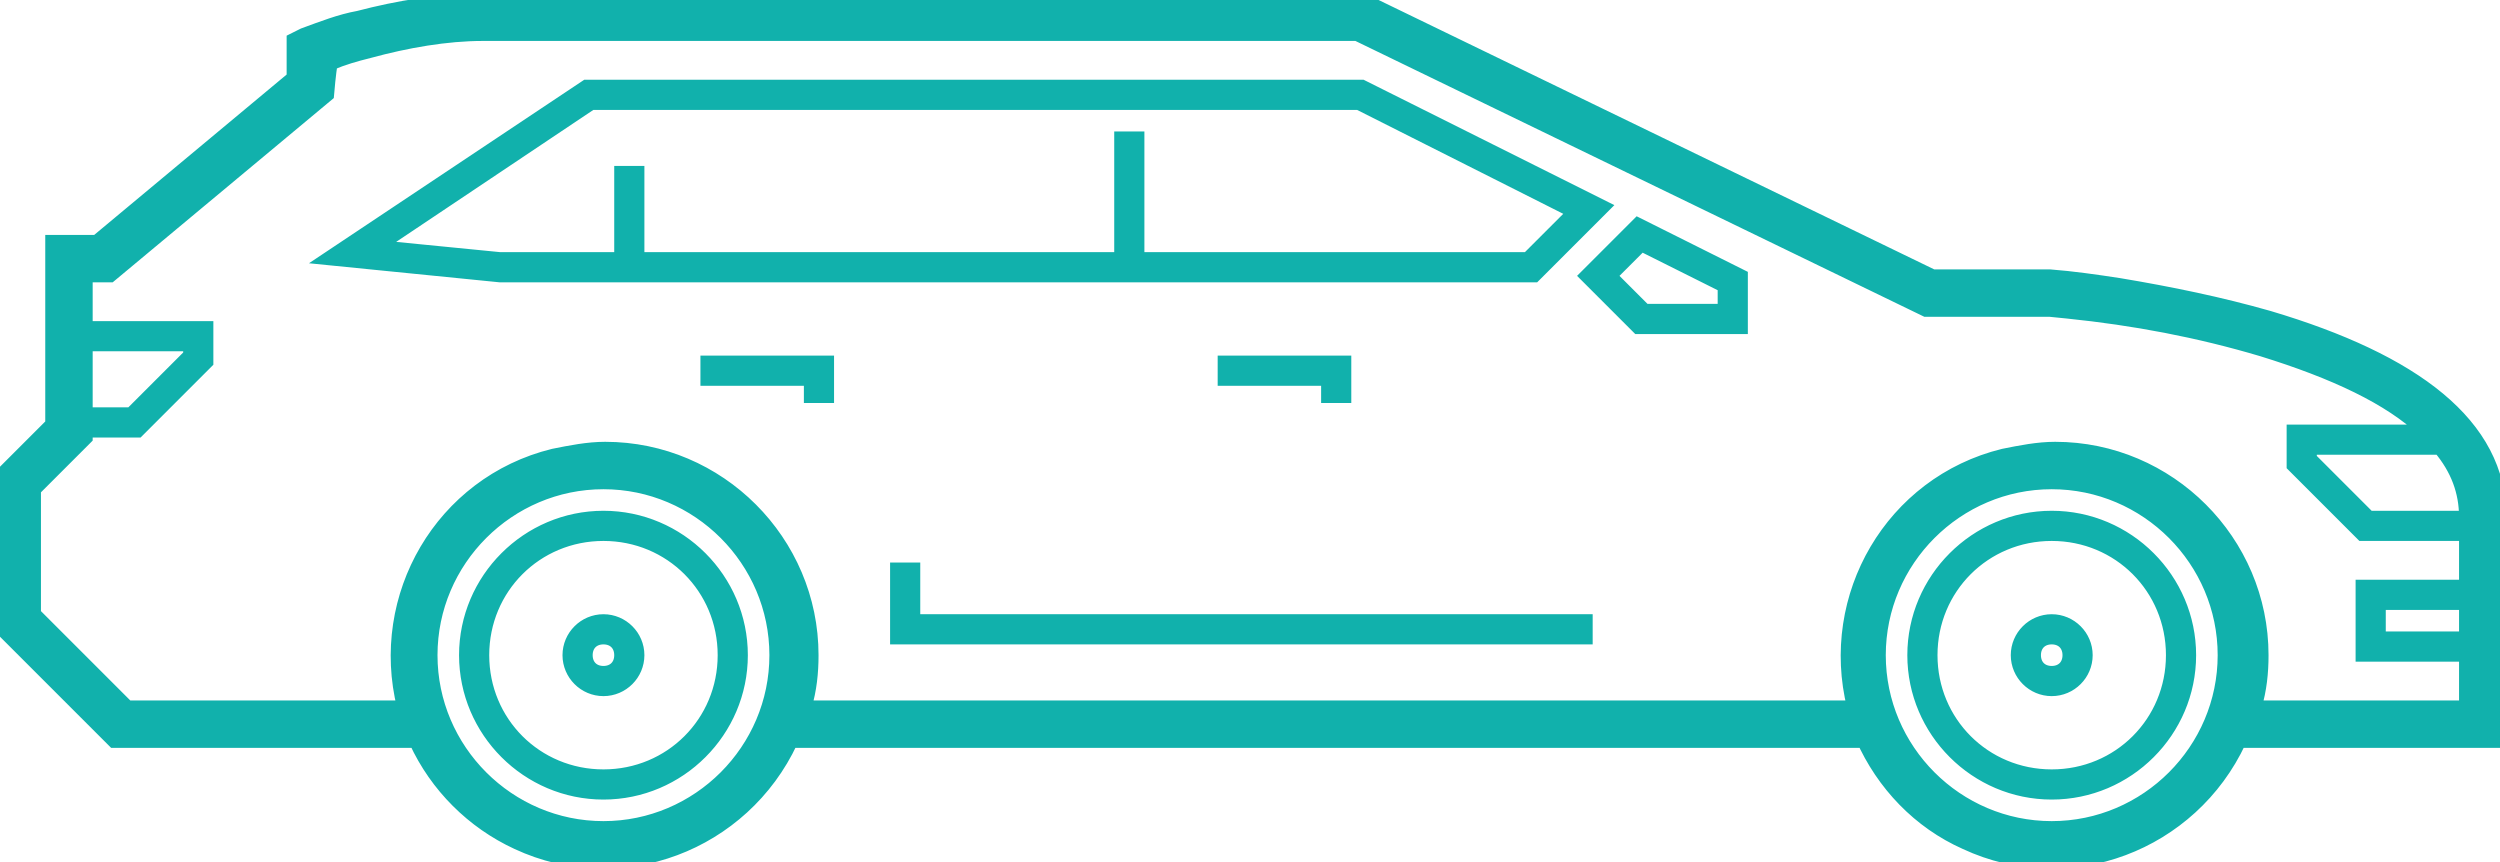 <?xml version="1.0" encoding="utf-8"?>
<!-- Generator: Adobe Illustrator 21.1.0, SVG Export Plug-In . SVG Version: 6.00 Build 0)  -->
<svg version="1.1" id="Layer_1" xmlns="http://www.w3.org/2000/svg" xmlns:xlink="http://www.w3.org/1999/xlink" x="0px" y="0px"
	 viewBox="0 0 145 50" style="enable-background:new 0 0 145 50;" xml:space="preserve">
<style type="text/css">
	.st0{fill:#11B1AC;stroke:#11B1AC;stroke-width:0.75;stroke-miterlimit:10;}
</style>
<path class="st0" d="M143,34v-3h-6l-4-4v-2h7.6c-2-1.9-5.2-3.4-9.4-4.7c-3.7-1.1-7.4-1.8-11.3-2.2l-1-0.1h-7.2l-33-16H28
	c-2.1,0-4.4,0.4-6.6,1c-0.8,0.2-1.5,0.4-2.2,0.7c0,0-0.1,0.6-0.2,1.8L6.4,16H5v3h7v2l-4,4H5v0.4l-3,3v7.2L7.4,41h16
	c-1.6-6.4,2.2-13,8.7-14.6c1-0.2,2-0.4,3-0.4c6.6,0,12,5.4,12,12c0,1-0.1,2-0.4,3h60.8c-1.6-6.4,2.2-13,8.7-14.6c1-0.2,2-0.4,3-0.4
	c6.6,0,12,5.4,12,12c0,1-0.1,2-0.4,3H143v-3h-6v-4H143z M48,21.5V23h-1v-1h-6v-1h7V21.5z M78,21.5V23h-1v-1h-6v-1h7V21.5z M36,15v-5
	h1v5h28V8h1v7h22.6l2.7-2.7L78.8,6H34.3l-12.4,8.3L29,15H36z M24.1,43H6.6L0,36.4v-8.8l3-3V14h2.6L17,4.5V2.3l0.6-0.3
	c1.1-0.4,2.1-0.8,3.2-1c2.3-0.6,4.7-1,7.1-1h51.2l33,16h6.8c1.3,0.1,2.7,0.3,4,0.5c3,0.5,5.9,1.1,8.7,1.9C140,20.9,145,24.6,145,30
	v13h-15.1c-2.8,6-9.9,8.7-15.9,5.9c-2.7-1.2-4.8-3.4-6-6.1V43H45.9c-2.8,6-9.9,8.7-15.9,5.9C27.4,47.7,25.3,45.6,24.1,43z M141.5,26
	H134v0.6l3.4,3.4h5.6C143,28.5,142.5,27.2,141.5,26z M53,36h39v1H52v-4h1V36z M35,48c5.5,0,10-4.5,10-10s-4.5-10-10-10
	s-10,4.5-10,10S29.5,48,35,48z M35,46c-4.4,0-8-3.6-8-8s3.6-8,8-8s8,3.6,8,8S39.4,46,35,46z M35,45c3.9,0,7-3.1,7-7s-3.1-7-7-7
	s-7,3.1-7,7S31.1,45,35,45z M35,40c-1.1,0-2-0.9-2-2s0.9-2,2-2s2,0.9,2,2S36.1,40,35,40z M35,39c0.6,0,1-0.4,1-1s-0.4-1-1-1
	s-1,0.4-1,1S34.4,39,35,39z M119,48c5.5,0,10-4.5,10-10s-4.5-10-10-10s-10,4.5-10,10S113.5,48,119,48z M119,46c-4.4,0-8-3.6-8-8
	s3.6-8,8-8s8,3.6,8,8S123.4,46,119,46z M119,45c3.9,0,7-3.1,7-7s-3.1-7-7-7s-7,3.1-7,7S115.1,45,119,45z M119,40c-1.1,0-2-0.9-2-2
	s0.9-2,2-2s2,0.9,2,2S120.1,40,119,40z M119,39c0.6,0,1-0.4,1-1s-0.4-1-1-1s-1,0.4-1,1S118.4,39,119,39z M19,15L34,5h45l14,7l-4,4
	H29L19,15z M95,13l6,3v3h-6l-3-3L95,13z M93.4,16l2,2h4.6v-1.4l-4.8-2.4L93.4,16L93.4,16z M5,24h2.6l3.4-3.4V20H5V24z M138,37h5v-2
	h-5V37z"/>
</svg>
